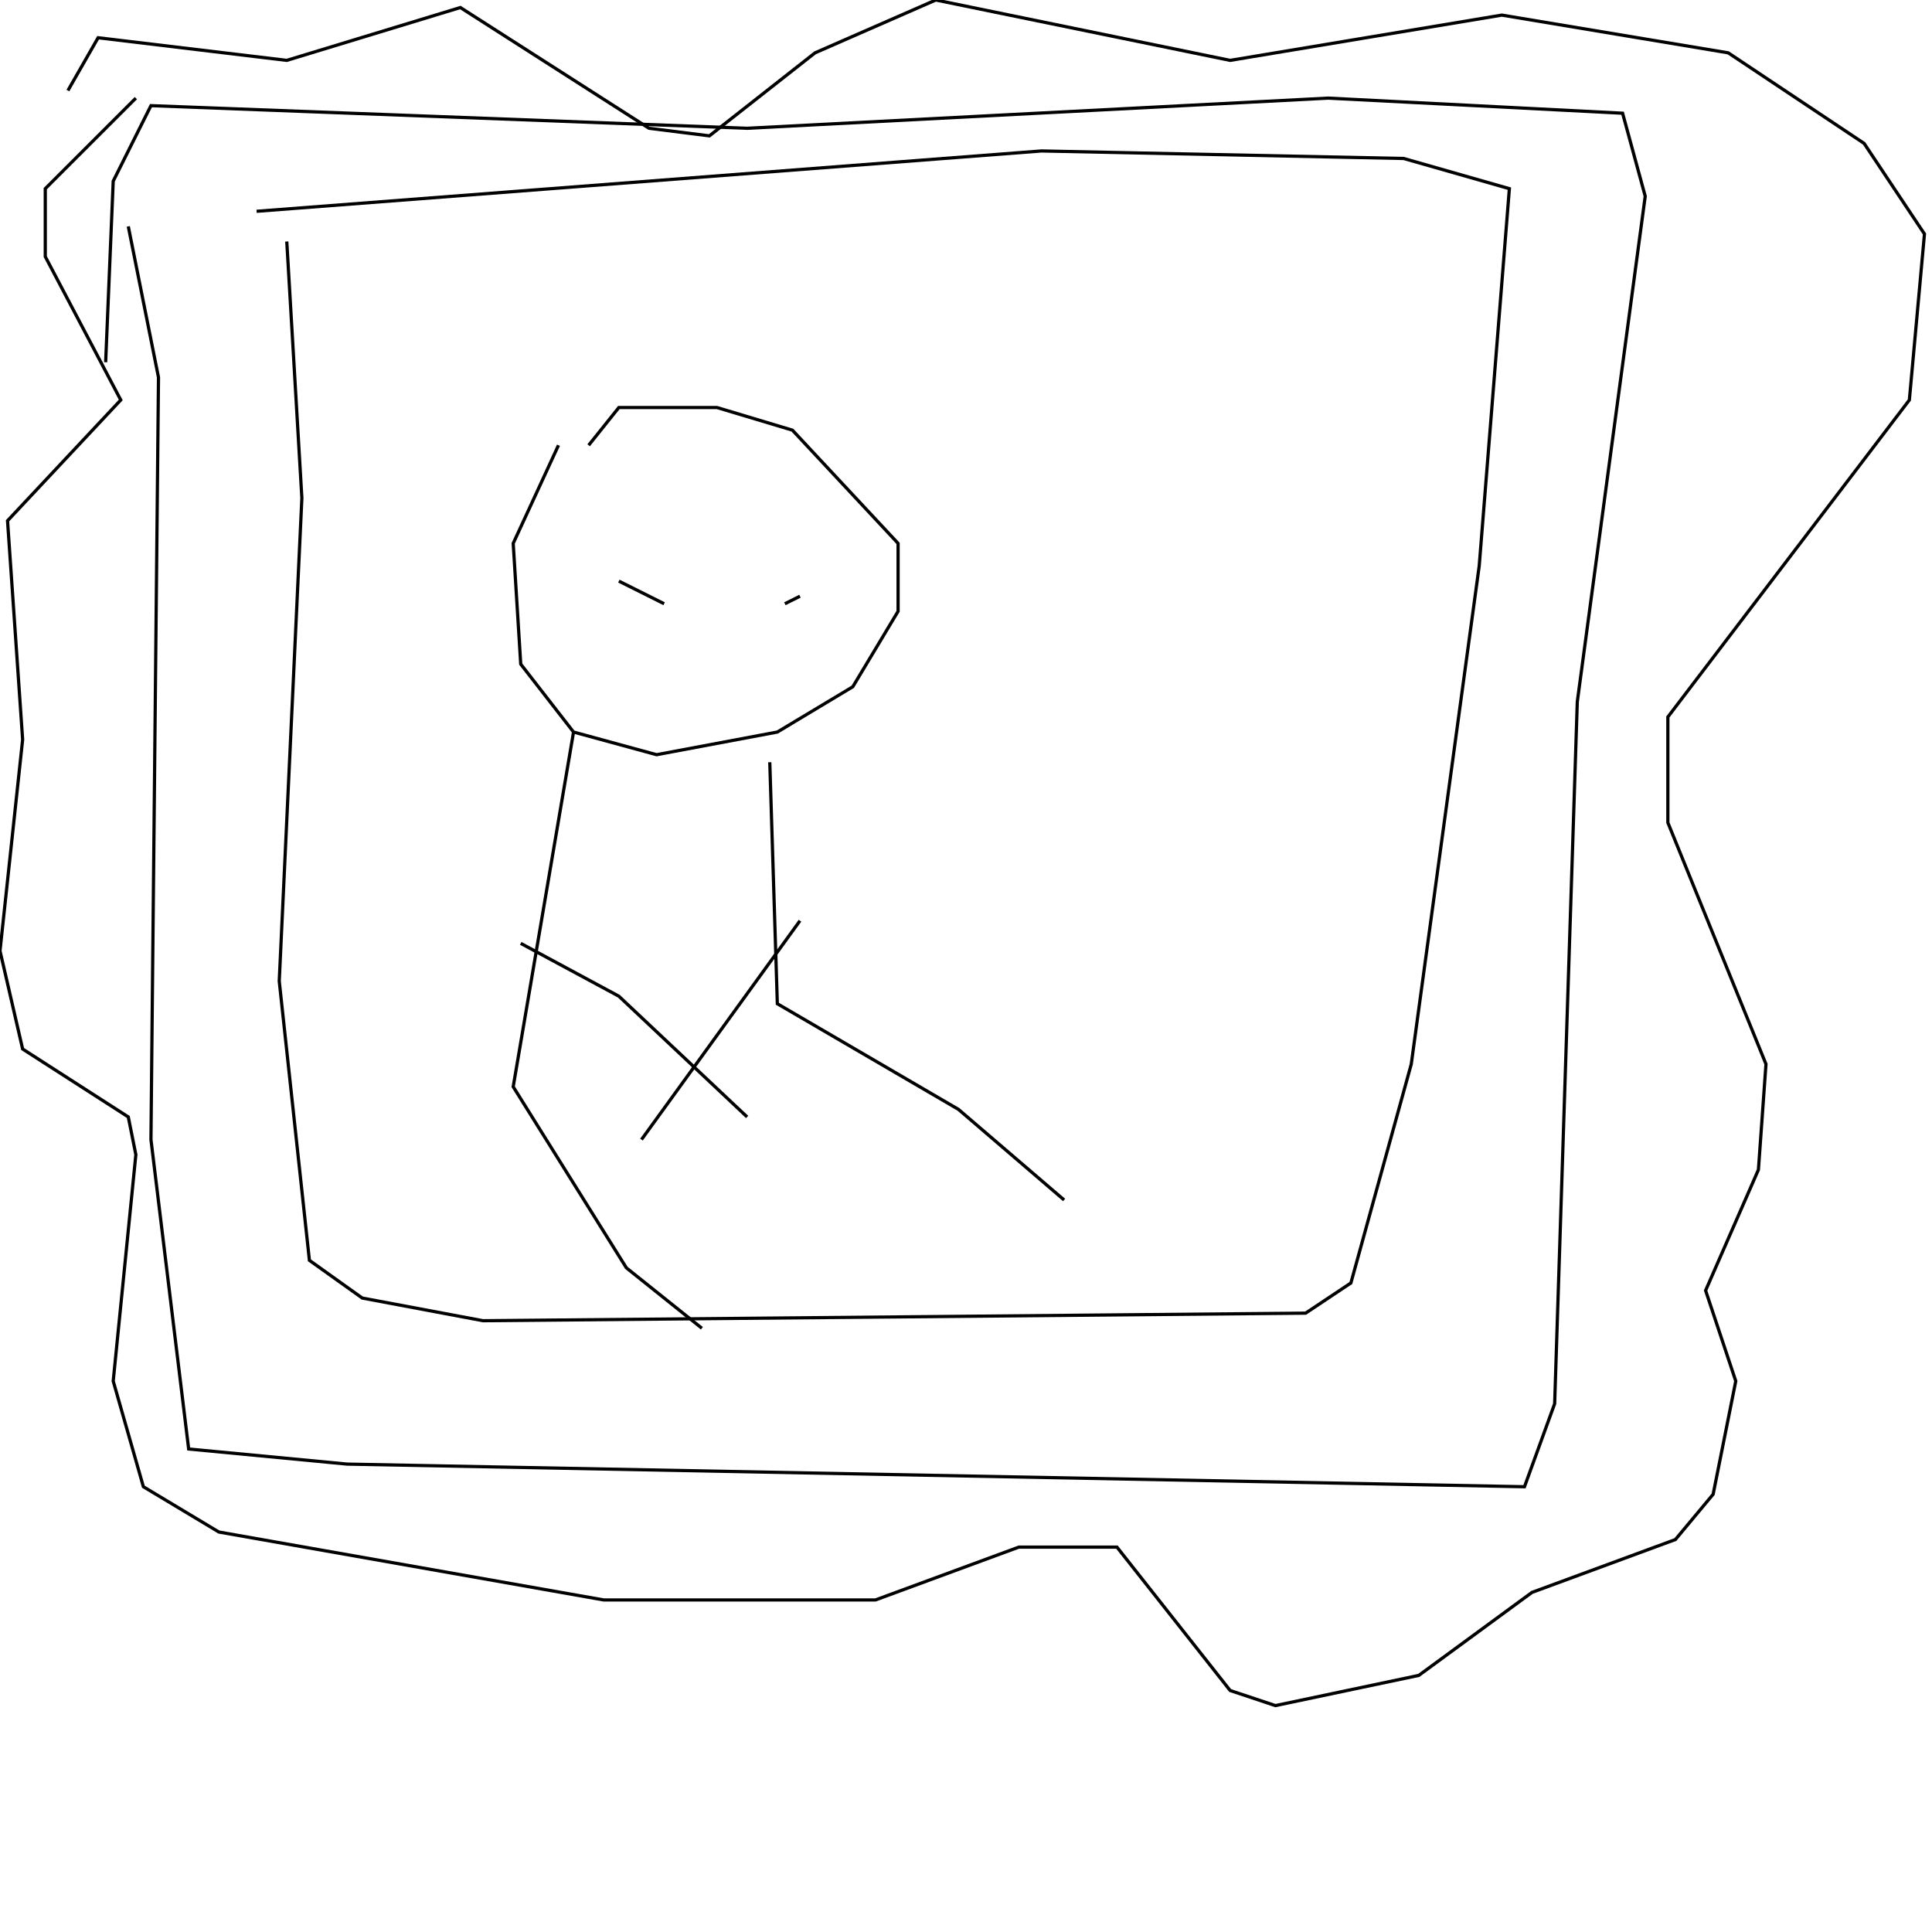 <?xml version="1.0" encoding="UTF-8" standalone="no"?>
<!--Created with ndjsontosvg (https:https://github.com/thompson318/ndjsontosvg) 
	from the simplified Google quickdraw data set. key_id = 5753519858515968-->
<svg width="600" height="600"
	xmlns="http://www.w3.org/2000/svg">
	xmlns:ndjsontosvg="https://github.com/thompson318/ndjsontosvg"
	xmlns:quickdraw="https://quickdraw.withgoogle.com/data"
	xmlns:scikit-surgery="https://doi.org/10.1007/s11548-020-02180-5">

	<rect width="100%" height="100%" fill="white" />
	<path d = "M 39.84 70.31 L 49.22 117.19 L 46.88 353.91 L 58.59 450.00 L 107.81 454.69 L 473.44 461.72 L 482.81 435.94 L 489.84 217.97 L 510.94 60.94 L 503.91 35.16 L 412.50 30.47 L 232.03 39.84 L 46.88 32.81 L 35.16 56.25 L 32.81 112.50" stroke="black" fill="transparent"/>
	<path d = "M 42.19 30.47 L 14.06 58.59 L 14.06 79.69 L 37.50 124.22 L 2.34 161.72 L 7.03 229.69 L 0.00 295.31 L 7.03 325.78 L 39.84 346.88 L 42.19 358.59 L 35.16 428.91 L 44.53 461.72 L 67.97 475.78 L 187.50 496.88 L 271.88 496.88 L 316.41 480.47 L 346.88 480.47 L 382.03 525.00 L 396.09 529.69 L 440.62 520.31 L 475.78 494.53 L 520.31 478.12 L 532.03 464.06 L 539.06 428.91 L 529.69 400.78 L 546.09 363.28 L 548.44 330.47 L 517.97 255.47 L 517.97 222.66 L 592.97 124.22 L 597.66 72.66 L 578.91 44.53 L 536.72 16.41 L 466.41 4.69 L 382.03 18.75 L 290.62 0.00 L 253.12 16.41 L 220.31 42.19 L 201.56 39.84 L 142.97 2.34 L 89.06 18.75 L 30.47 11.72 L 21.09 28.12" stroke="black" fill="transparent"/>
	<path d = "M 89.06 75.00 L 93.75 154.69 L 86.72 304.69 L 96.09 391.41 L 112.50 403.12 L 150.00 410.16 L 405.47 407.81 L 419.53 398.44 L 438.28 330.47 L 459.38 175.78 L 468.75 58.59 L 435.94 49.22 L 323.44 46.88 L 79.69 65.62" stroke="black" fill="transparent"/>
	<path d = "M 173.44 138.28 L 159.38 168.75 L 161.72 206.25 L 178.12 227.34 L 203.91 234.38 L 241.41 227.34 L 264.84 213.28 L 278.91 189.84 L 278.91 168.75 L 246.09 133.59 L 222.66 126.56 L 192.19 126.56 L 182.81 138.28" stroke="black" fill="transparent"/>
	<path d = "M 239.06 236.72 L 241.41 311.72 L 297.66 344.53 L 330.47 372.66" stroke="black" fill="transparent"/>
	<path d = "M 178.12 227.34 L 159.38 337.50 L 194.53 393.75 L 217.97 412.50" stroke="black" fill="transparent"/>
	<path d = "M 248.44 285.94 L 199.22 353.91" stroke="black" fill="transparent"/>
	<path d = "M 161.72 292.97 L 192.19 309.38 L 232.03 346.88" stroke="black" fill="transparent"/>
	<path d = "M 187.50 173.44 L 187.50 173.44" stroke="black" fill="transparent"/>
	<path d = "M 229.69 175.78 L 229.69 175.78" stroke="black" fill="transparent"/>
	<path d = "M 192.19 180.47 L 206.25 187.50" stroke="black" fill="transparent"/>
	<path d = "M 243.75 187.50 L 248.44 185.16" stroke="black" fill="transparent"/>
</svg>